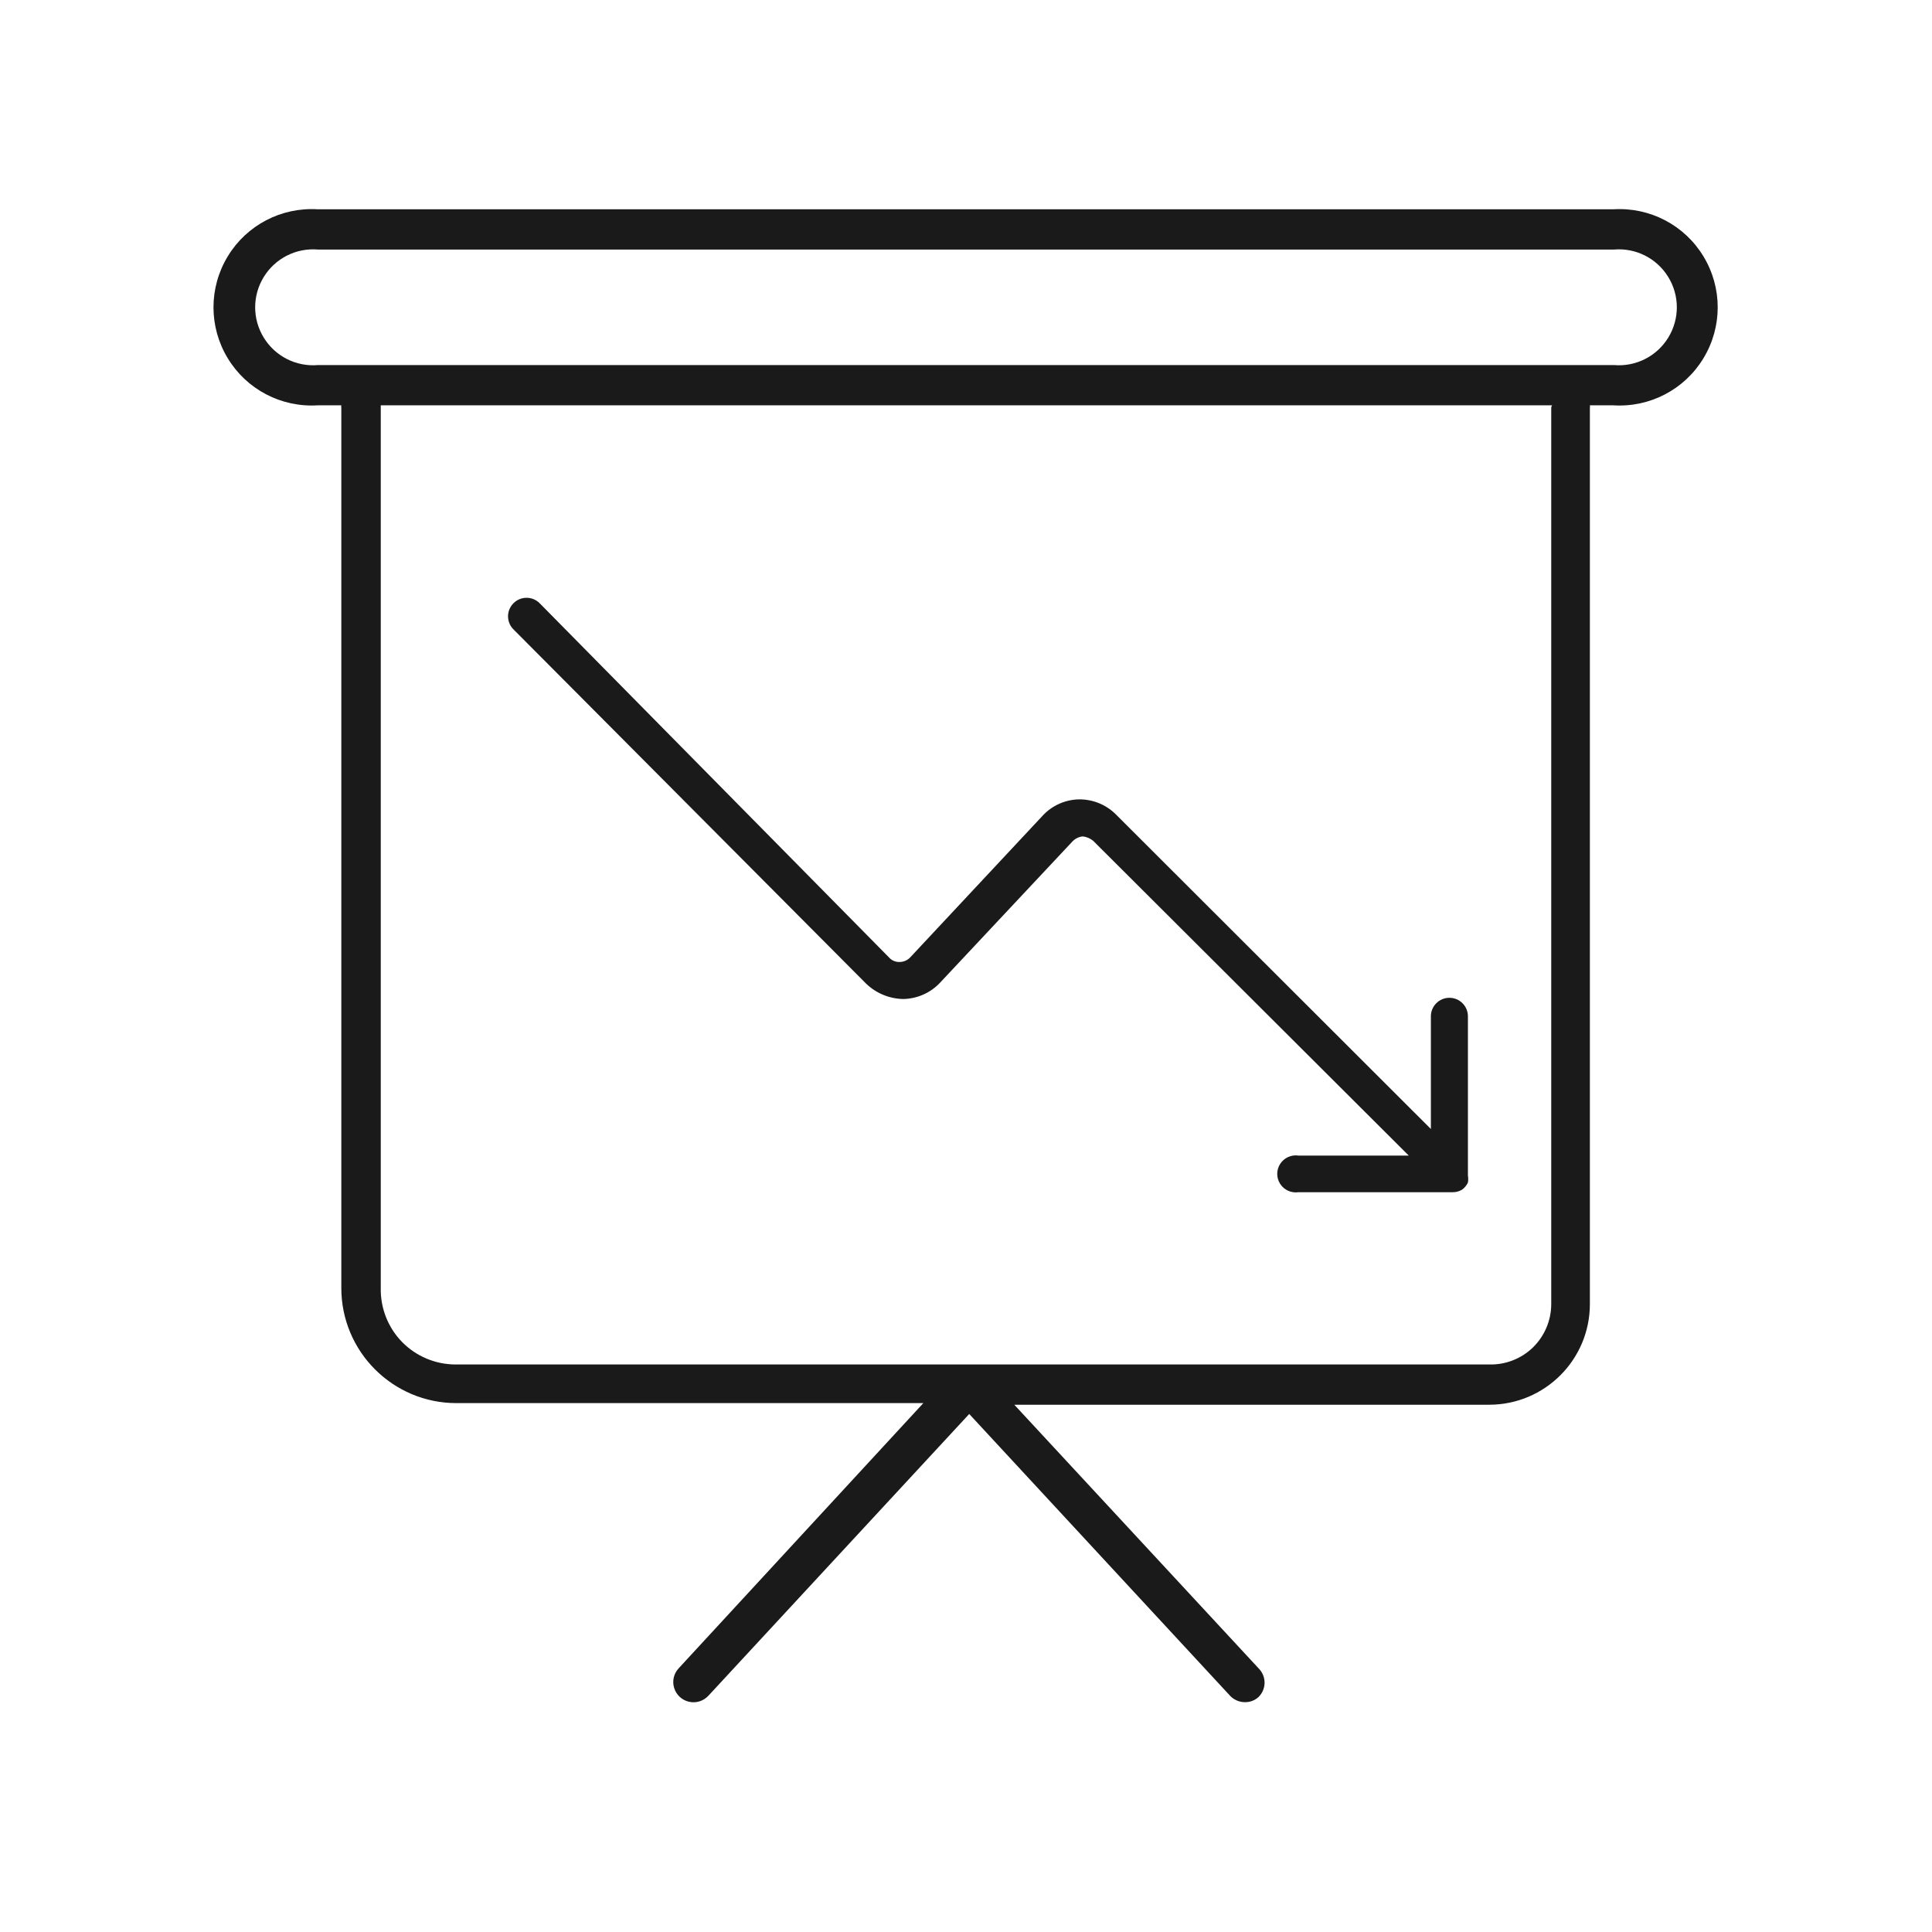 <svg xmlns="http://www.w3.org/2000/svg" width="24" height="24" viewBox="0 0 24 24">
  <g fill="none" fill-rule="evenodd">
    <path fill="#1A1A1A" fill-rule="nonzero" d="M10.76,12.22 C10.884,12.339 11.048,12.407 11.22,12.41 C11.395,12.407 11.561,12.333 11.68,12.205 L13.325,10.45 C13.359,10.416 13.403,10.395 13.45,10.39 C13.498,10.395 13.543,10.415 13.58,10.445 L17.5,14.355 L16.13,14.355 C16.041,14.342 15.952,14.382 15.903,14.458 C15.854,14.534 15.854,14.631 15.903,14.707 C15.952,14.783 16.041,14.823 16.13,14.81 L18.045,14.81 C18.085,14.811 18.125,14.8 18.16,14.78 L18.16,14.78 C18.193,14.757 18.218,14.726 18.235,14.69 L18.235,14.69 C18.24,14.662 18.24,14.633 18.235,14.605 L18.235,12.625 C18.235,12.498 18.132,12.395 18.005,12.395 C17.878,12.395 17.775,12.498 17.775,12.625 L17.775,14.025 L13.865,10.12 C13.744,9.997 13.578,9.929 13.405,9.93 C13.232,9.933 13.067,10.007 12.95,10.135 L11.305,11.895 C11.271,11.93 11.224,11.95 11.175,11.95 C11.126,11.952 11.078,11.932 11.045,11.895 L6.71,7.5 C6.653,7.438 6.566,7.412 6.484,7.433 C6.403,7.454 6.339,7.518 6.318,7.599 C6.297,7.681 6.323,7.768 6.385,7.825 L10.76,12.22 Z"/>
    <path fill="#1A1A1A" fill-rule="nonzero" d="M20.05,2.6 L3.95,2.6 C3.496,2.571 3.064,2.796 2.829,3.185 C2.593,3.574 2.593,4.061 2.829,4.45 C3.064,4.839 3.496,5.064 3.95,5.035 L4.24,5.035 C4.238,5.045 4.238,5.055 4.24,5.065 L4.24,16 C4.24,16.79 4.88,17.43 5.67,17.43 L11.47,17.43 L8.43,20.725 C8.369,20.791 8.348,20.885 8.375,20.97 C8.402,21.056 8.473,21.121 8.56,21.14 C8.648,21.16 8.739,21.131 8.8,21.065 L12.04,17.565 L15.28,21.065 C15.328,21.116 15.395,21.145 15.465,21.145 C15.528,21.146 15.589,21.123 15.635,21.08 C15.682,21.033 15.709,20.969 15.709,20.903 C15.709,20.836 15.682,20.772 15.635,20.725 L12.6,17.45 L18.5,17.45 C19.19,17.45 19.75,16.89 19.75,16.2 L19.75,5.065 C19.752,5.055 19.752,5.045 19.75,5.035 L20.04,5.035 C20.494,5.064 20.926,4.839 21.161,4.45 C21.397,4.061 21.397,3.574 21.161,3.185 C20.926,2.796 20.494,2.571 20.04,2.6 L20.05,2.6 Z M19.27,5.065 L19.27,16.2 C19.27,16.402 19.188,16.596 19.043,16.738 C18.898,16.879 18.702,16.955 18.5,16.95 L5.66,16.95 C5.41,16.95 5.17,16.849 4.995,16.671 C4.82,16.492 4.725,16.25 4.73,16 L4.73,5.065 C4.73,5.065 4.73,5.065 4.73,5.035 L19.28,5.035 C19.28,5.035 19.27,5.055 19.27,5.065 Z M20.05,4.535 L3.95,4.535 C3.679,4.558 3.419,4.426 3.277,4.195 C3.134,3.963 3.134,3.672 3.277,3.44 C3.419,3.209 3.679,3.077 3.95,3.1 L20.05,3.1 C20.321,3.077 20.581,3.209 20.723,3.44 C20.866,3.672 20.866,3.963 20.723,4.195 C20.581,4.426 20.321,4.558 20.05,4.535 L20.05,4.535 Z"/>
    <rect width="24" height="24"/>
  </g>
</svg>
